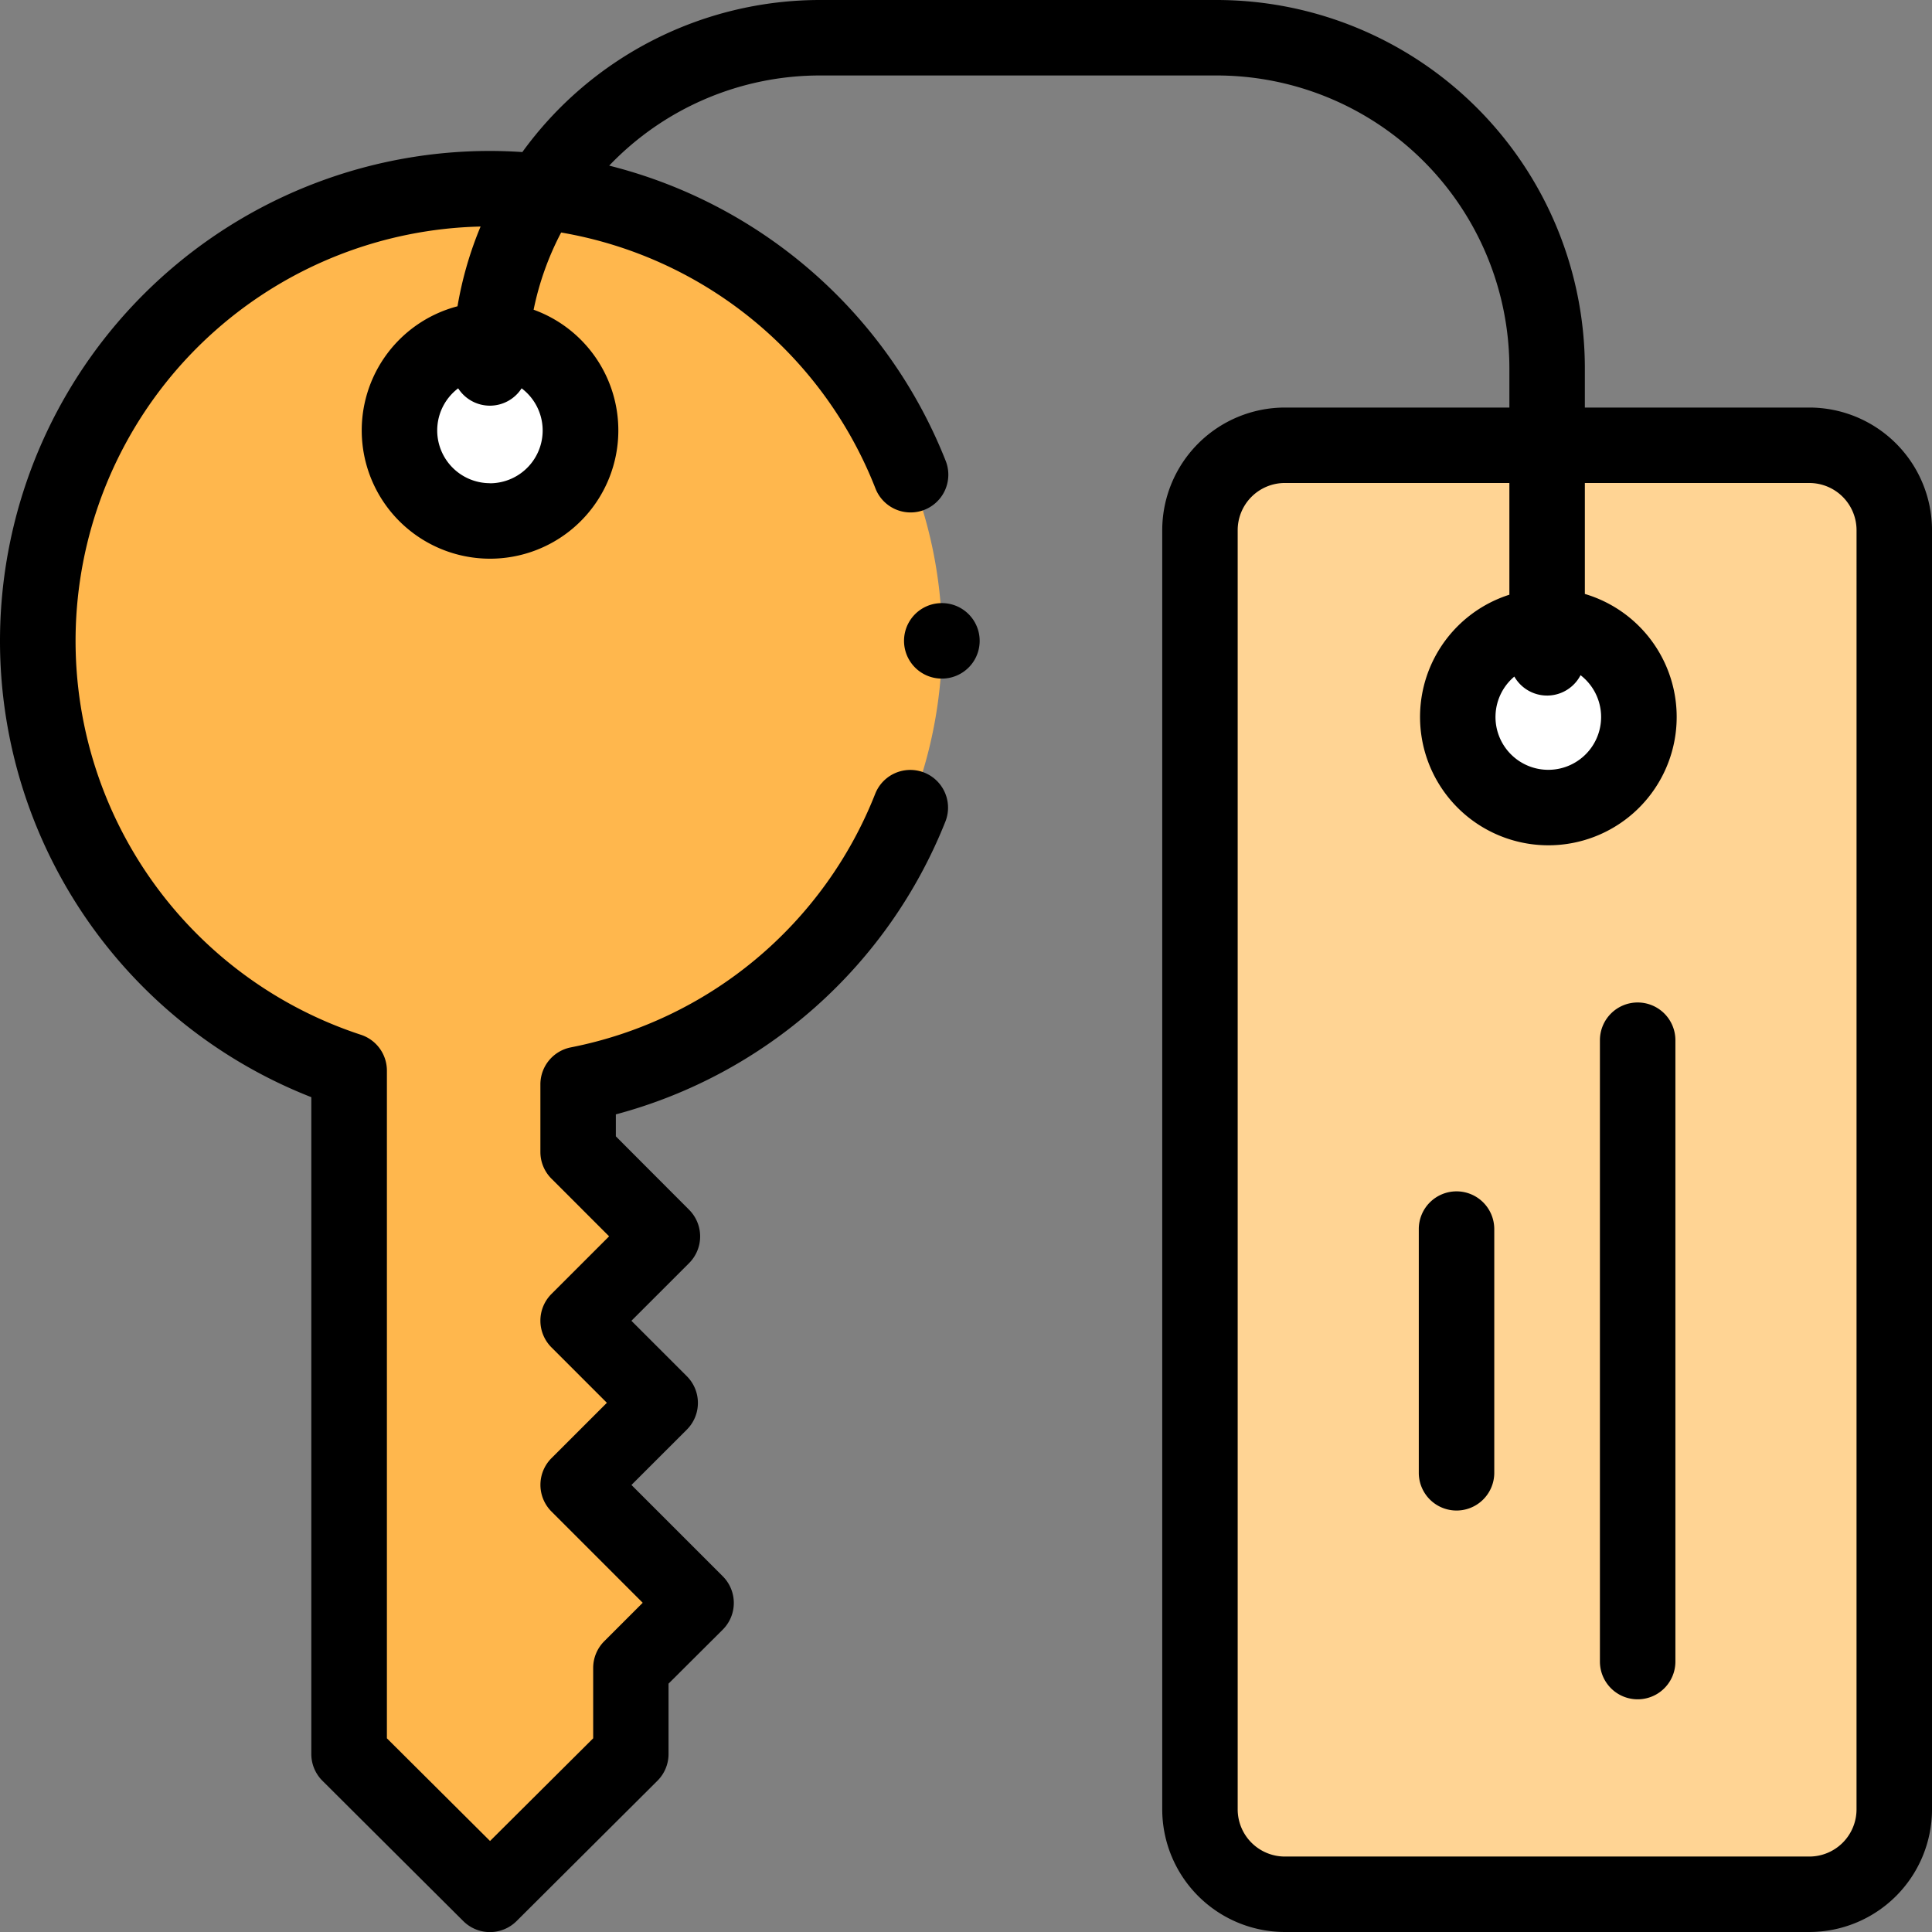 <svg id="t2-ic2" xmlns="http://www.w3.org/2000/svg" width="100.499" height="100.499" viewBox="0 0 100.499 100.499">
  <rect x="0" y="0" width="100.499" height="100.499" fill="#808080" stroke="none"/>
  <path id="XMLID_1326_" d="M349.7,193.374H322.416A4.417,4.417,0,0,1,318,188.958V122.416A4.417,4.417,0,0,1,322.416,118H349.7a4.417,4.417,0,0,1,4.416,4.416v66.541A4.417,4.417,0,0,1,349.7,193.374Z" transform="translate(-255.581 -94.838)" fill="#ffd494"/>
  <circle id="XMLID_1325_" cx="4.711" cy="4.711" r="4.711" transform="translate(75.833 32.584)" fill="#fff"/>
  <path id="XMLID_1323_" d="M57.044,73.522a23.522,23.522,0,1,0-30.85,22.356v35.549l7.328,7.3,7.328-7.3V126.95l3.4-3.384-6.136-6.136,4.27-4.268-4.272-4.272L42.5,104.5l-4.39-4.39V96.595A23.529,23.529,0,0,0,57.044,73.522Z" transform="translate(-8.037 -40.186)" fill="#ffb74d"/>
  <circle id="XMLID_1324_" cx="4.711" cy="4.711" r="4.711" transform="translate(20.774 17.676)" fill="#fff"/>
  <path id="XMLID_1084_" d="M94.12,21.2H82.441V19.138A19.16,19.16,0,0,0,63.3,0H42.66A19.124,19.124,0,0,0,27.172,7.91c-.56-.037-1.122-.058-1.687-.058a25.488,25.488,0,0,0-9.291,49.221V91.241a1.963,1.963,0,0,0,.578,1.391l7.328,7.3a1.963,1.963,0,0,0,2.77,0l7.328-7.3a1.963,1.963,0,0,0,.578-1.391V87.58l2.819-2.808a1.963,1.963,0,0,0,0-2.779l-4.748-4.748,2.882-2.88a1.963,1.963,0,0,0,0-2.776l-2.884-2.884,3-3a1.963,1.963,0,0,0,0-2.776L32.035,59.11V57.968a25.534,25.534,0,0,0,17.142-15.23,1.963,1.963,0,0,0-3.649-1.449A21.465,21.465,0,0,1,29.692,54.483a1.963,1.963,0,0,0-1.582,1.926v3.514a1.963,1.963,0,0,0,.575,1.388l3,3-3,3a1.963,1.963,0,0,0,0,2.776l2.884,2.884-2.882,2.88a1.963,1.963,0,0,0,0,2.776l4.746,4.746-2,2a1.962,1.962,0,0,0-.577,1.391v3.66l-5.365,5.341-5.365-5.341V55.692a1.963,1.963,0,0,0-1.352-1.865,21.561,21.561,0,0,1,6.225-42.043,18.978,18.978,0,0,0-1.2,4.148,6.674,6.674,0,1,0,3.959.179,15.1,15.1,0,0,1,1.432-4.016A21.435,21.435,0,0,1,45.529,25.382a1.963,1.963,0,1,0,3.648-1.449A25.5,25.5,0,0,0,31.689,8.616a15.165,15.165,0,0,1,10.97-4.69H63.3A15.23,15.23,0,0,1,78.515,19.138V21.2H66.836a6.387,6.387,0,0,0-6.379,6.379V94.12a6.387,6.387,0,0,0,6.379,6.379H94.12A6.387,6.387,0,0,0,100.5,94.12V27.578A6.387,6.387,0,0,0,94.12,21.2ZM25.485,25.135A2.745,2.745,0,0,1,23.833,20.2a1.96,1.96,0,0,0,3.3,0,2.745,2.745,0,0,1-1.652,4.939ZM96.573,94.12a2.456,2.456,0,0,1-2.454,2.454H66.836a2.456,2.456,0,0,1-2.454-2.454V27.578a2.456,2.456,0,0,1,2.454-2.454H78.515v5.812a6.675,6.675,0,1,0,3.926-.04V25.125H94.12a2.456,2.456,0,0,1,2.454,2.454Zm-17.8-58.926a1.961,1.961,0,0,0,3.444-.072,2.747,2.747,0,1,1-3.444.072Z"/>
  <path id="XMLID_1155_" d="M425.964,265.667A1.963,1.963,0,0,0,424,267.63v32.322a1.963,1.963,0,0,0,3.926,0V267.63A1.963,1.963,0,0,0,425.964,265.667Z" transform="translate(-340.775 -213.52)"/>
  <path id="XMLID_1156_" d="M377.964,315.7A1.963,1.963,0,0,0,376,317.658V330.34a1.963,1.963,0,0,0,3.926,0V317.658A1.963,1.963,0,0,0,377.964,315.7Z" transform="translate(-302.197 -253.728)"/>
  <path id="XMLID_1158_" d="M241.542,159.833a1.963,1.963,0,0,0,0,3.926h.017a1.963,1.963,0,1,0-.017-3.926Z" transform="translate(-192.553 -128.46)"/>
</svg>
